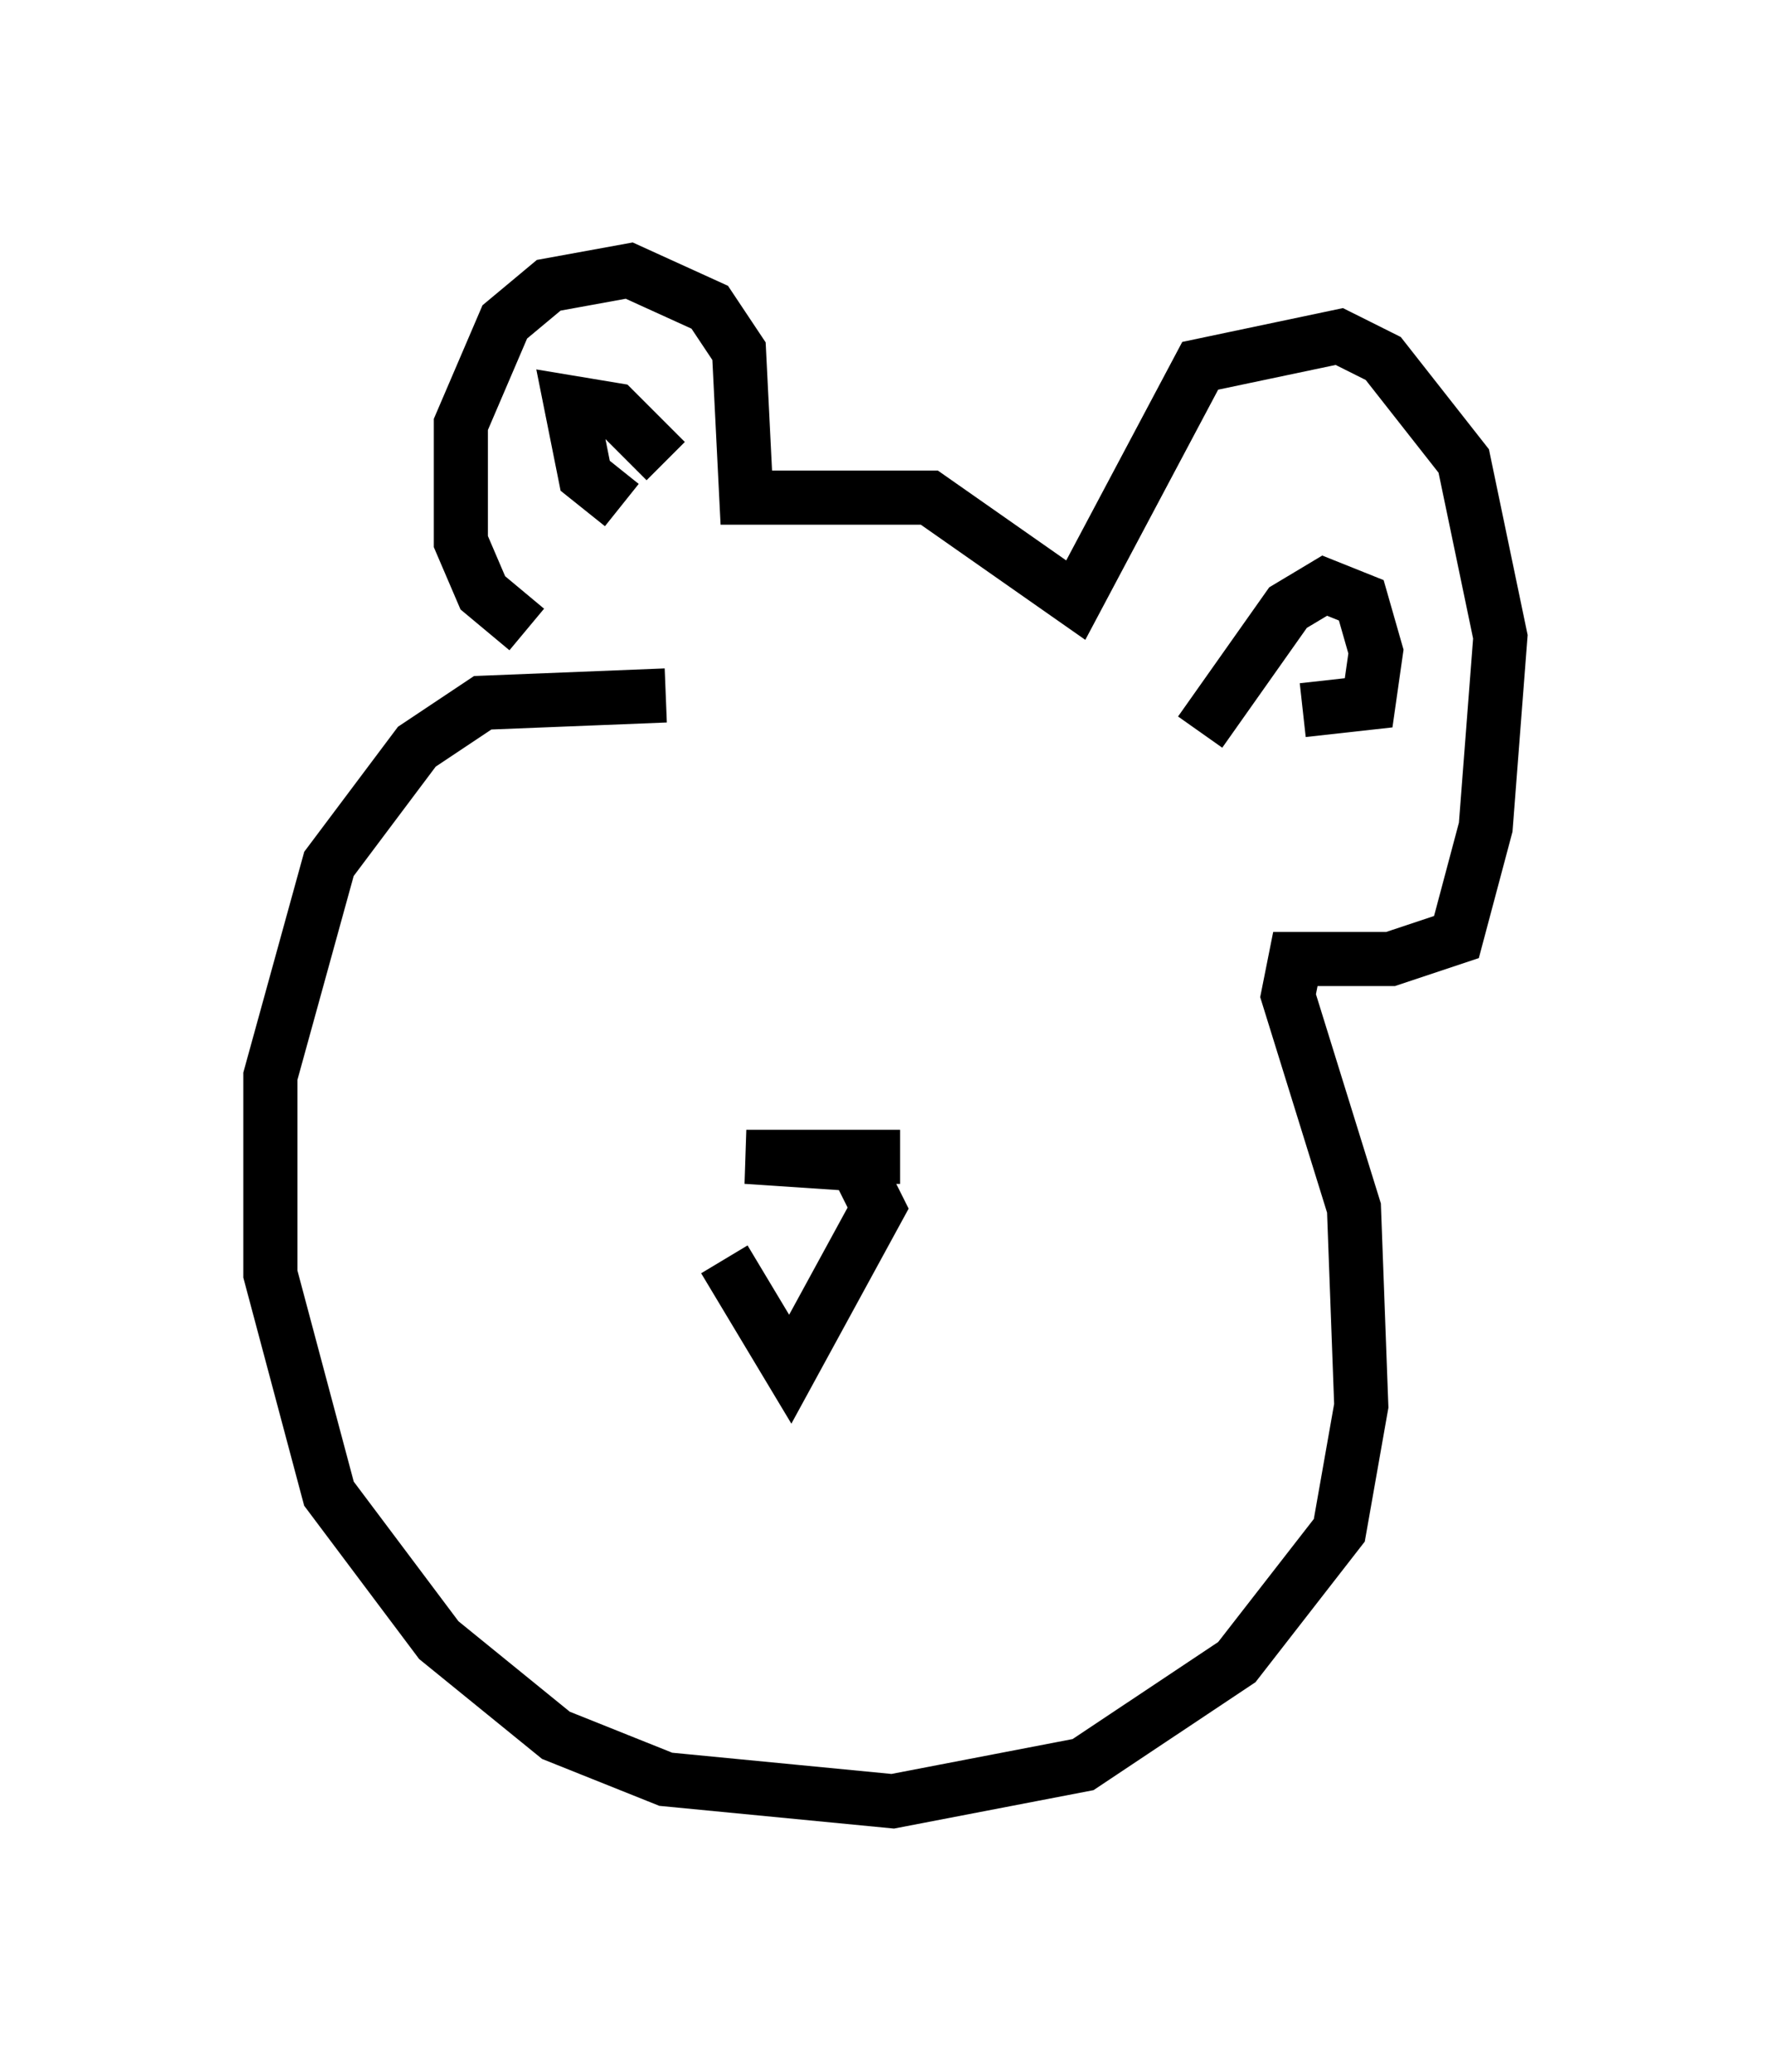<?xml version="1.0" encoding="utf-8" ?>
<svg baseProfile="full" height="38.281" version="1.1" width="32.733" xmlns="http://www.w3.org/2000/svg" xmlns:ev="http://www.w3.org/2001/xml-events" xmlns:xlink="http://www.w3.org/1999/xlink"><defs /><rect fill="white" height="38.281" width="32.733" x="0" y="0" /><path d="M10.413, 11.631 m-0.677, 0.0 l-0.812, -0.677 -0.406, -0.947 l0.0, -2.165 0.812, -1.894 l0.812, -0.677 1.488, -0.271 l1.488, 0.677 0.541, 0.812 l0.135, 2.706 3.383, 0.0 l2.706, 1.894 2.3, -4.33 l2.571, -0.541 0.812, 0.406 l1.488, 1.894 0.677, 3.248 l-0.271, 3.518 -0.541, 2.03 l-1.218, 0.406 -1.759, 0.0 l-0.135, 0.677 1.218, 3.924 l0.135, 3.654 -0.406, 2.3 l-1.894, 2.436 -2.842, 1.894 l-3.518, 0.677 -4.195, -0.406 l-2.03, -0.812 -2.165, -1.759 l-2.03, -2.706 -1.083, -4.059 l0.0, -3.654 1.083, -3.924 l1.624, -2.165 1.218, -0.812 l3.383, -0.135 m-0.812, -3.518 l-0.677, -0.541 -0.271, -1.353 l0.812, 0.135 0.947, 0.947 m9.878, 5.007 l1.624, -2.3 0.677, -0.406 l0.677, 0.271 0.271, 0.947 l-0.135, 0.947 -1.218, 0.135 m-7.442, 8.254 l-2.842, 0.0 2.03, 0.135 l0.406, 0.812 -1.624, 2.977 l-1.218, -2.03 " fill="none" stroke="black" stroke-width="1" /></svg>